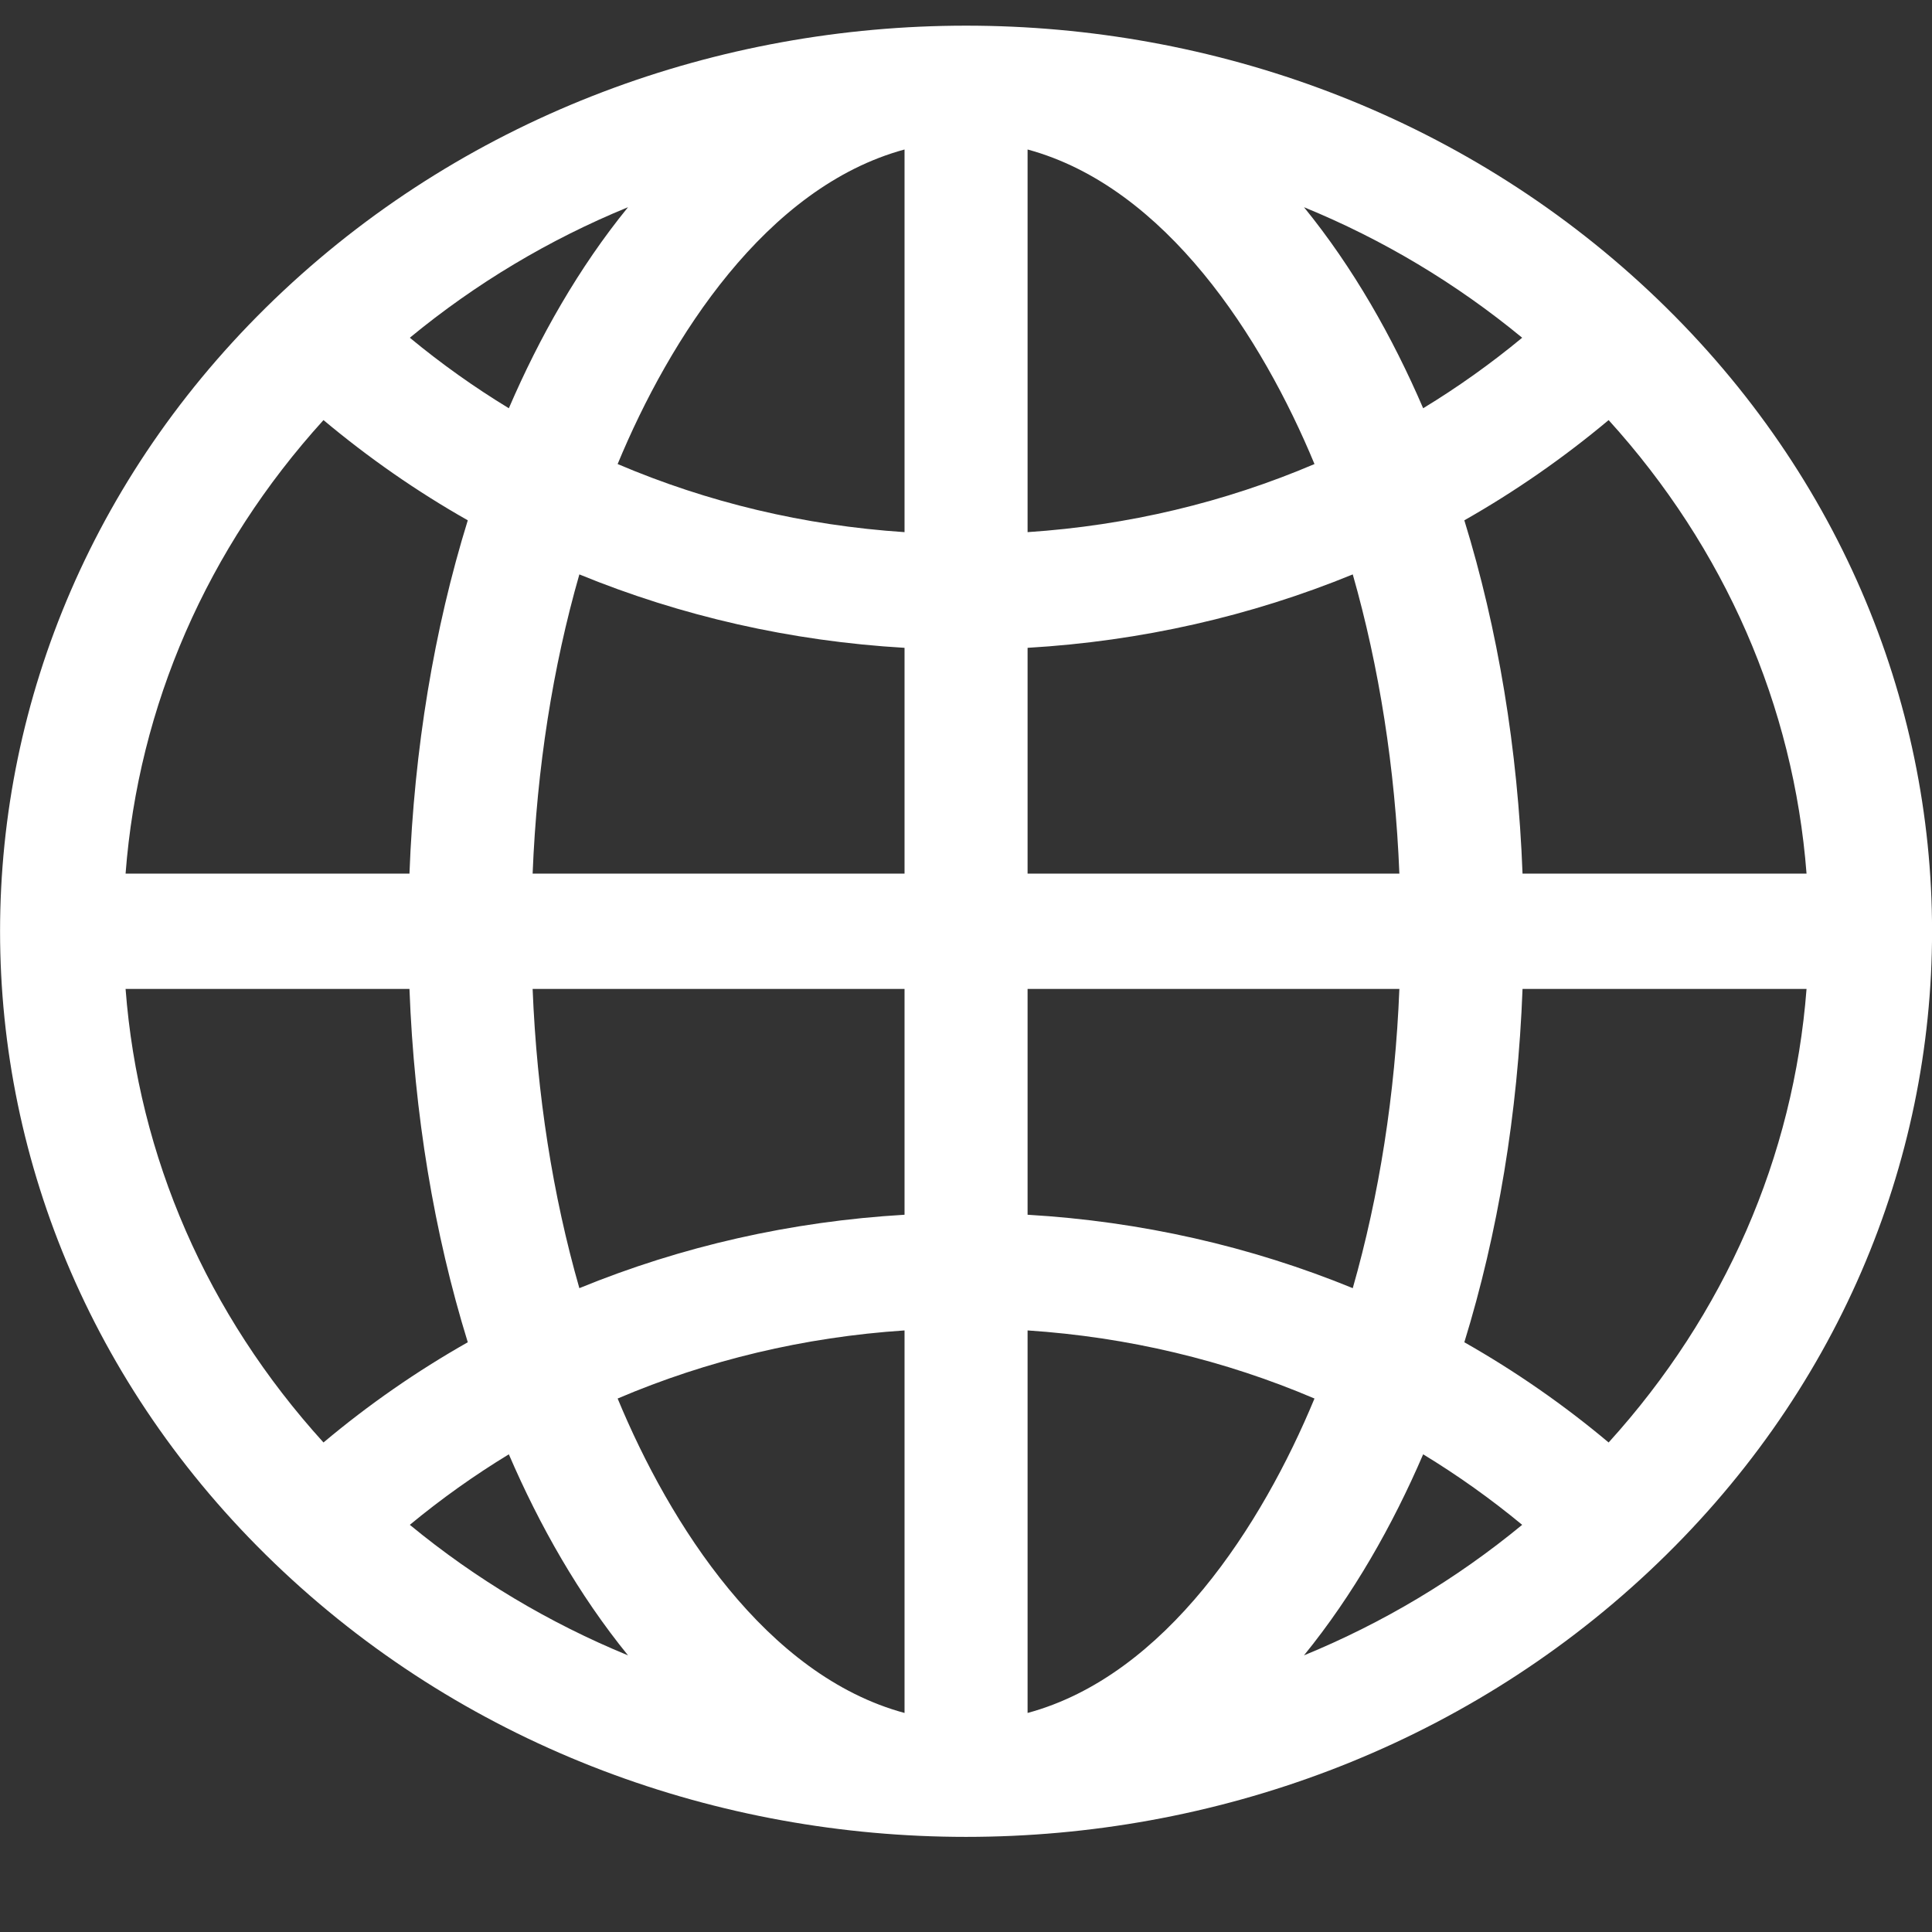 <svg width="16" height="16" viewBox="0 0 16 16" fill="none" xmlns="http://www.w3.org/2000/svg">
<rect x="0" y="0" width="16" height="16" fill="#333333" stroke="none"/>
<path d="M13.656 2.41C10.53 -0.52 5.471 -0.52 2.345 2.41C-0.781 5.341 -0.781 10.084 2.345 13.014C5.47 15.945 10.53 15.945 13.656 13.014C16.782 10.084 16.782 5.341 13.656 2.41ZM13.322 11.946C12.948 11.632 12.548 11.355 12.127 11.116C12.405 10.214 12.57 9.222 12.609 8.19H14.961C14.854 9.581 14.284 10.885 13.322 11.946ZM1.04 8.19H3.391C3.43 9.222 3.595 10.214 3.874 11.116C3.452 11.355 3.053 11.632 2.679 11.946C1.716 10.885 1.146 9.581 1.04 8.19ZM2.679 3.479C3.053 3.792 3.452 4.07 3.874 4.309C3.595 5.21 3.43 6.203 3.391 7.235H1.04C1.146 5.844 1.716 4.54 2.679 3.479ZM7.491 4.407C6.659 4.352 5.858 4.16 5.115 3.843C5.547 2.8 6.344 1.549 7.491 1.238V4.407ZM7.491 5.365V7.235H4.411C4.446 6.362 4.578 5.524 4.798 4.757C5.642 5.103 6.55 5.31 7.491 5.365ZM7.491 8.19V10.06C6.55 10.115 5.642 10.322 4.798 10.668C4.578 9.901 4.446 9.063 4.411 8.19H7.491ZM7.491 11.018V14.186C6.344 13.876 5.547 12.625 5.115 11.582C5.858 11.265 6.659 11.073 7.491 11.018ZM8.51 11.018C9.341 11.073 10.143 11.265 10.886 11.582C10.454 12.625 9.657 13.876 8.51 14.186V11.018ZM8.51 10.06V8.19H11.589C11.554 9.063 11.422 9.901 11.203 10.668C10.358 10.322 9.45 10.115 8.51 10.06ZM8.51 7.235V5.365C9.45 5.31 10.358 5.103 11.203 4.757C11.422 5.524 11.554 6.362 11.589 7.235H8.51ZM8.51 4.407V1.238C9.657 1.549 10.454 2.8 10.886 3.843C10.143 4.16 9.341 4.352 8.51 4.407ZM10.799 1.716C11.452 1.983 12.06 2.347 12.606 2.797C12.346 3.012 12.072 3.207 11.786 3.381C11.532 2.791 11.207 2.217 10.799 1.716ZM4.214 3.381C3.928 3.207 3.654 3.012 3.394 2.797C3.94 2.347 4.549 1.983 5.201 1.716C4.793 2.217 4.468 2.791 4.214 3.381ZM4.214 12.044C4.468 12.634 4.793 13.207 5.201 13.709C4.549 13.441 3.94 13.078 3.394 12.628C3.654 12.413 3.928 12.218 4.214 12.044ZM11.786 12.044C12.072 12.218 12.346 12.413 12.606 12.628C12.06 13.078 11.452 13.441 10.799 13.709C11.207 13.207 11.532 12.634 11.786 12.044ZM12.609 7.235C12.57 6.203 12.405 5.21 12.127 4.309C12.548 4.07 12.948 3.792 13.322 3.479C14.284 4.54 14.854 5.844 14.961 7.235H12.609Z" fill="white"/>
</svg>
